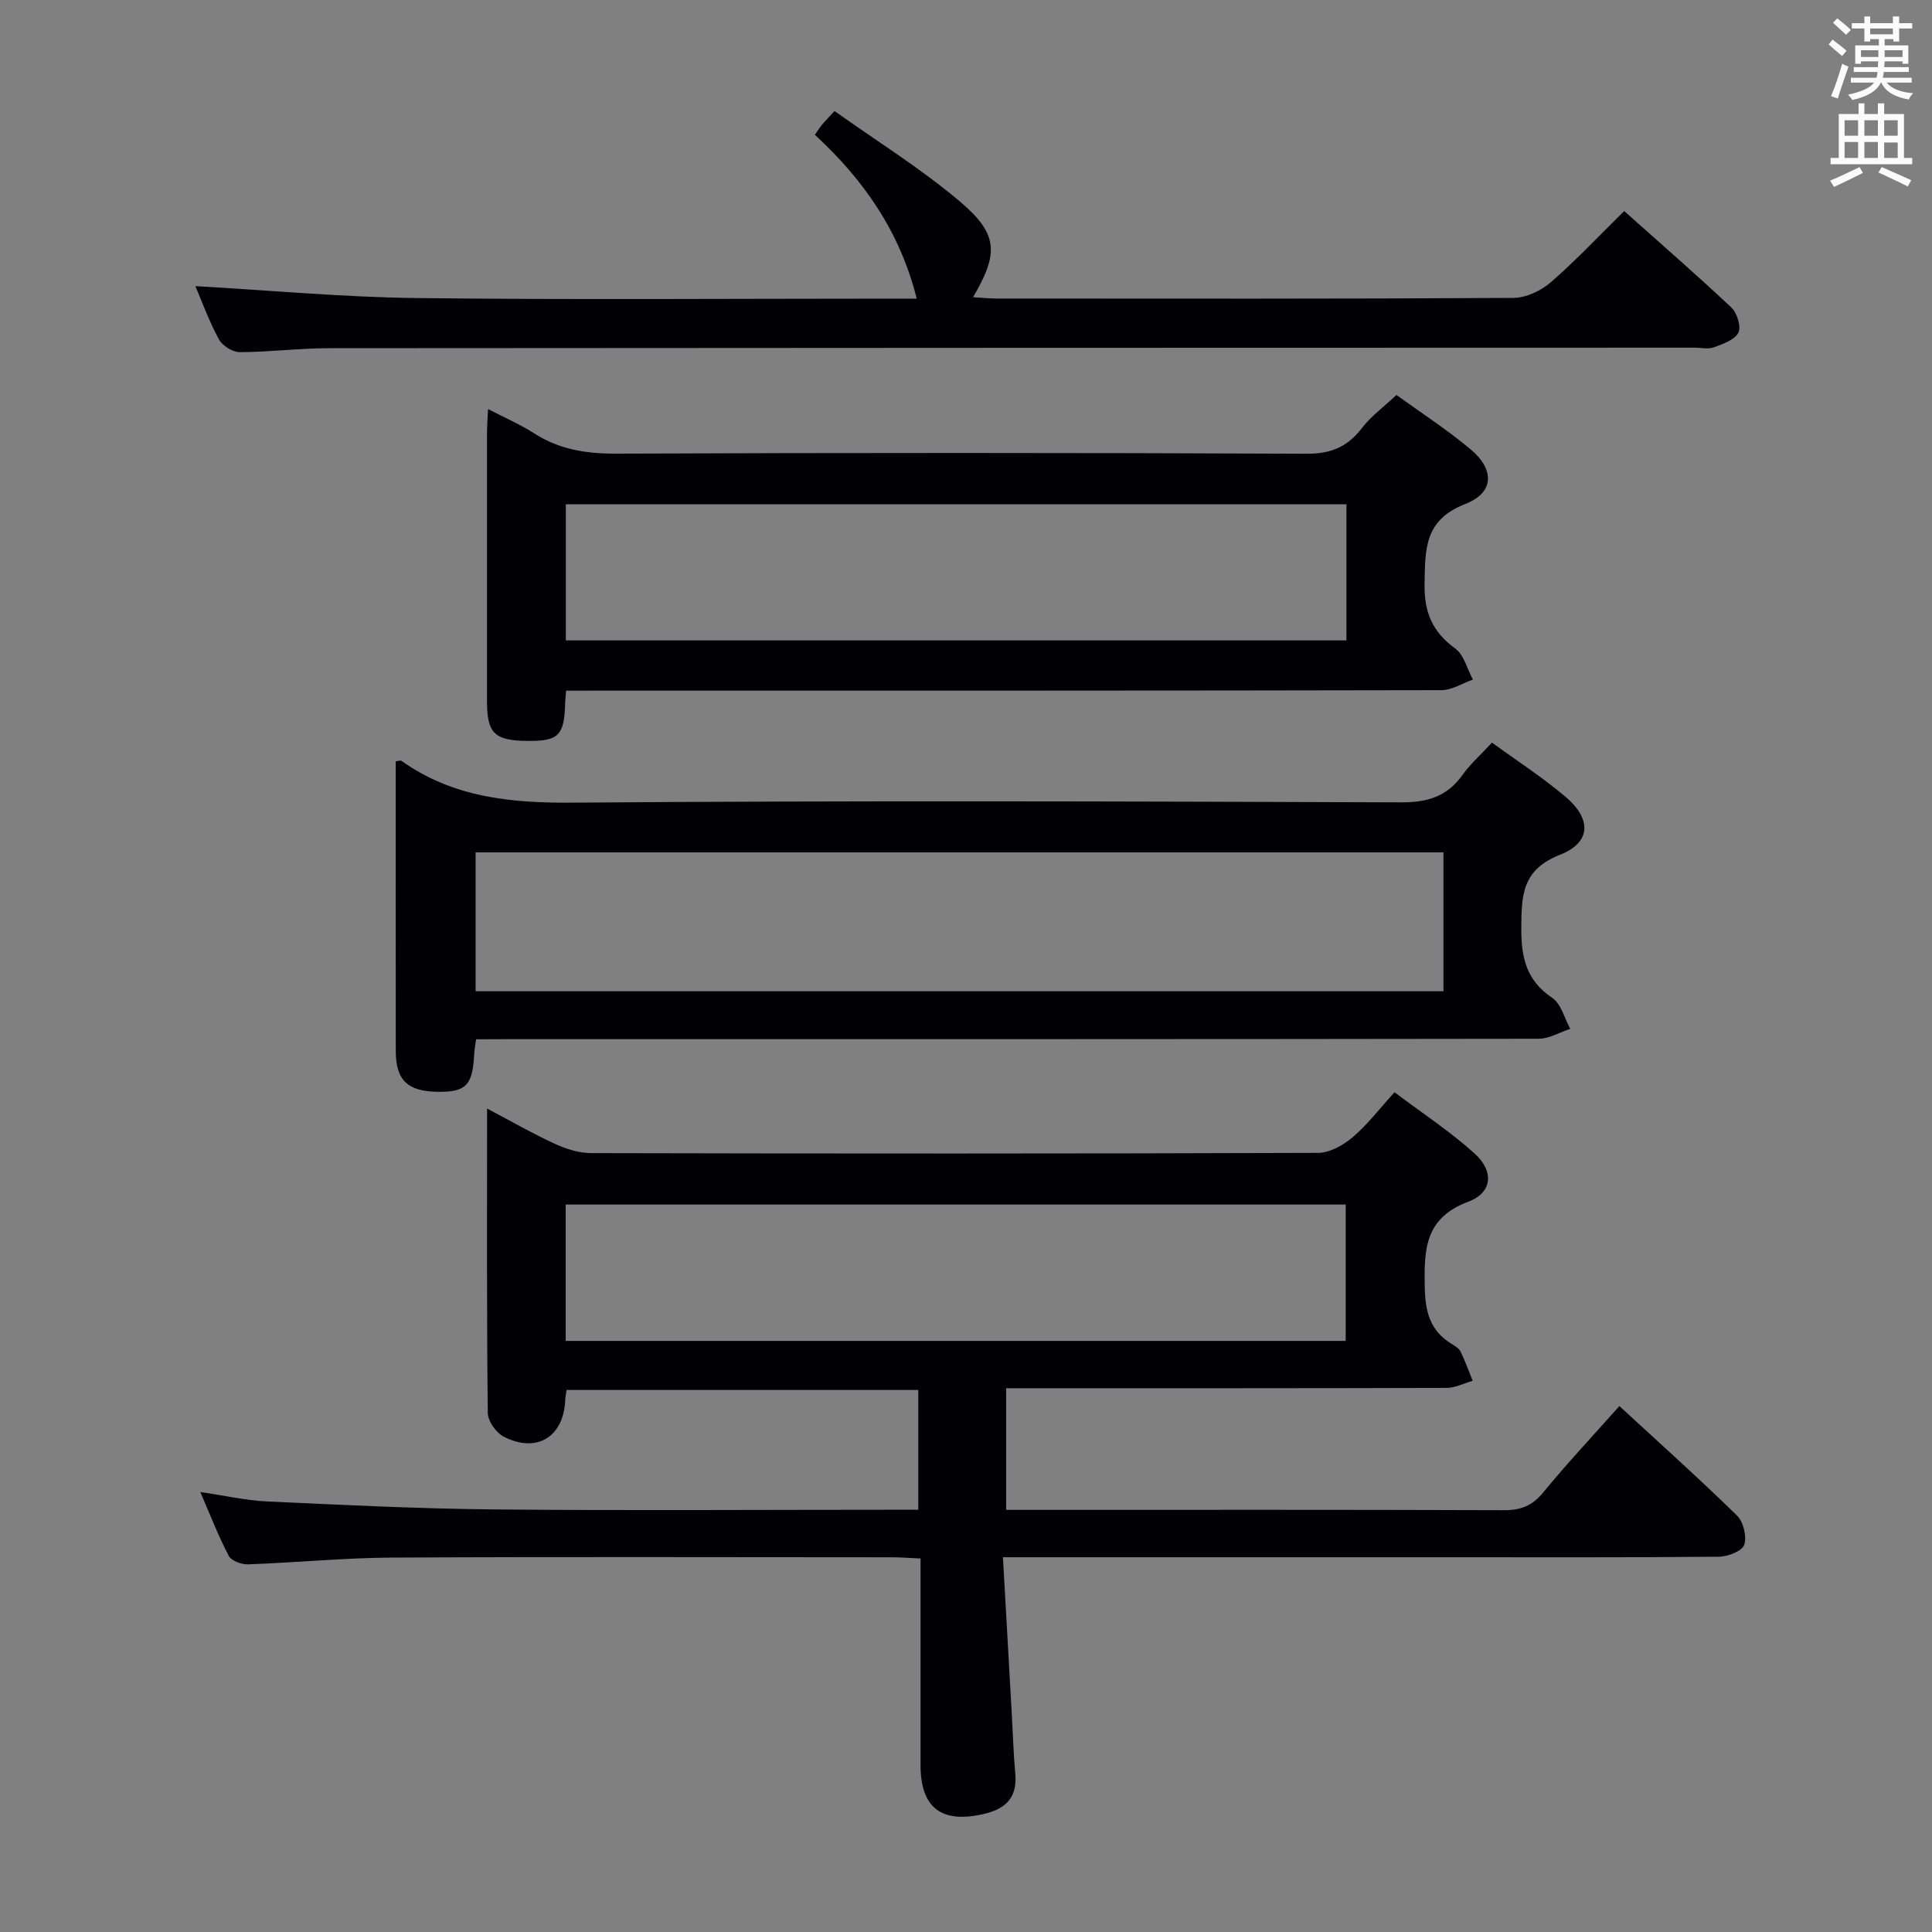 <svg enable-background="new 0 0 400 400" viewBox="0 0 400 400" xmlns="http://www.w3.org/2000/svg"><rect x="0" y="0" width="400" height="400" fill="#808080" stroke="none"/><g fill="#010105"><path d="m41.47 308.91c5.1.74 9.46 1.75 13.86 1.95 15.61.72 31.24 1.5 46.86 1.65 27.16.26 54.33.07 81.5.07h6.43c0-8.34 0-16.38 0-24.8-24.25 0-48.48 0-72.81 0-.11.79-.27 1.43-.29 2.08-.3 7.62-5.87 11.1-12.72 7.59-1.58-.81-3.29-3.22-3.31-4.92-.23-20.65-.15-41.31-.15-63.02 5.05 2.66 9.43 5.19 14 7.29 2.33 1.07 5.01 1.93 7.54 1.94 50.17.11 100.33.13 150.5-.05 2.41-.01 5.2-1.57 7.14-3.21 3.02-2.55 5.46-5.78 8.7-9.34 5.65 4.26 11.47 8.07 16.57 12.67 4.05 3.65 3.74 8.09-1.26 9.97-9.06 3.4-9.2 9.87-9.05 17.69.1 5.14 1.09 9.04 5.55 11.76.7.43 1.54.93 1.87 1.61.95 1.96 1.68 4.02 2.5 6.04-1.8.51-3.59 1.46-5.39 1.47-28.33.09-56.67.07-85 .07-1.97 0-3.94 0-6.2 0v25.18h5.1c32.67 0 65.33-.05 98 .07 3.47.01 5.85-.93 8.1-3.68 4.93-6.02 10.27-11.7 15.77-17.88 8.36 7.71 16.51 15.01 24.34 22.66 1.33 1.3 2.08 4.36 1.5 6.07-.44 1.3-3.4 2.45-5.24 2.46-18.83.18-37.67.11-56.5.11-28.33 0-56.67 0-85 0-1.96 0-3.92 0-6.73 0 .64 11.34 1.25 22.09 1.85 32.83.22 3.98.34 7.98.7 11.95.45 4.91-1.88 7.3-6.5 8.37-8.73 2.03-13.1-1.21-13.11-10.07-.01-12.33 0-24.67 0-37 0-1.79 0-3.58 0-5.82-2.3-.1-4.07-.25-5.85-.25-34.5-.01-69-.12-103.5.06-9.96.05-19.91 1.04-29.87 1.4-1.35.05-3.46-.71-4-1.74-2.14-4.06-3.79-8.37-5.9-13.23zm75.65-31.29h161.49c0-9.69 0-19.06 0-28.23-54.06 0-107.73 0-161.49 0z"/><path d="m98.57 215.17c-.18 1.32-.34 2.11-.38 2.9-.31 6.55-1.64 8.01-7.33 7.98-6.45-.03-8.92-2.34-8.92-8.52-.02-19.98-.01-39.95-.01-59.91.57-.06.99-.24 1.18-.1 10.68 7.59 22.62 8.76 35.46 8.66 57.16-.44 114.32-.27 171.47-.06 5.49.02 9.55-1.19 12.75-5.67 1.62-2.28 3.78-4.18 6.11-6.7 5.16 3.76 10.46 7.18 15.23 11.22 5.42 4.59 5.32 9.45-1.13 11.99-7.89 3.1-8 8.39-8.03 15.21-.03 6.13 1.05 10.83 6.42 14.44 1.84 1.24 2.51 4.22 3.71 6.4-2.17.71-4.35 2.05-6.52 2.05-71.32.11-142.65.09-213.97.09-1.95.02-3.91.02-6.04.02zm200.28-38.7c-67.03 0-133.56 0-200.38 0v28.76h200.38c0-9.68 0-18.98 0-28.76z"/><path d="m117.21 143c-.1 1.26-.18 1.91-.2 2.57-.18 6.73-1.36 7.9-7.87 7.83-6.75-.07-8.31-1.58-8.31-8.16-.01-18.49-.01-36.98 0-55.47 0-1.45.12-2.91.21-5.08 3.49 1.82 6.68 3.18 9.55 5.03 5.25 3.37 10.84 4.23 17.03 4.2 47.64-.19 95.29-.19 142.93.02 5.02.02 8.42-1.42 11.4-5.29 1.89-2.47 4.52-4.38 7.17-6.87 4.96 3.59 10.41 7.11 15.34 11.24 5.02 4.2 4.93 8.98-1.08 11.32-8.49 3.31-8.31 9.27-8.44 16.48-.11 5.97 1.62 10 6.36 13.46 1.81 1.32 2.47 4.24 3.65 6.42-2.16.76-4.32 2.18-6.49 2.19-58.3.12-116.61.1-174.91.1-1.95.01-3.93.01-6.34.01zm-.06-10.41h161.61c0-9.59 0-18.84 0-28.18-54.03 0-107.82 0-161.61 0z"/><path d="m40.45 59.24c15.45.87 30.66 2.3 45.88 2.47 32.65.38 65.3.12 97.95.12h5.52c-3.46-13.78-10.89-24.53-21.09-33.92.52-.74.93-1.4 1.41-2 .51-.64 1.1-1.22 2.66-2.92 8.67 6.18 17.83 11.85 25.97 18.74 7.98 6.76 8.02 10.75 2.71 19.8 1.78.11 3.34.28 4.9.28 35.65.02 71.3.08 106.95-.13 2.61-.02 5.7-1.45 7.72-3.2 5.24-4.54 10.01-9.64 15.24-14.78 7.42 6.62 14.94 13.14 22.18 19.96 1.19 1.12 2.08 3.99 1.46 5.22-.75 1.49-3.18 2.33-5.04 3.02-1.17.44-2.64.08-3.97.08-94.29.02-188.57.03-282.86.11-6.14.01-12.28.8-18.42.82-1.47 0-3.58-1.33-4.29-2.64-2.05-3.76-3.52-7.85-4.88-11.03z"/></g><path d="m378.6 9.2.8-1c.9.7 1.9 1.4 2.9 2.3l-.9 1.1c-1.1-.9-2-1.7-2.8-2.4zm.5 10.7c.9-2.1 1.6-4.3 2.3-6.7.4.2.8.4 1.3.6-.7 2.1-1.5 4.3-2.2 6.6zm.4-15.2.9-.9c1 .8 2 1.6 2.8 2.4l-1 1c-1-.9-1.9-1.8-2.7-2.5zm12.5-1.3h1.2v1.4h2.7v1.1h-2.7v2.7h-1.2v-.5h-1.8v1.3h4.9v3.8h-1.2v-.5h-3.7c0 .4-.1.9-.1 1.2h5.1v1h-5.2c0 .5-.1.9-.2 1.2h6v1h-5.2c1.1 1.3 2.9 2 5.5 2.2-.4.4-.7.8-.9 1.3-2.9-.5-4.8-1.6-5.7-3.5h-.1c-.8 1.7-2.7 2.9-5.9 3.6-.2-.4-.6-.8-.9-1.1 2.8-.6 4.6-1.4 5.4-2.5h-4.8v-1h5.3c.1-.3.2-.7.2-1.2h-4.9v-1h5c0-.4 0-.8.1-1.2h-3.6v.5h-1.2v-3.8h4.9v-1.3h-1.8v.5h-1.2v-2.7h-2.6v-1.1h2.6v-1.4h1.2v1.4h4.7v-1.4zm-6.7 8.4h3.6c0-.4 0-.9 0-1.4h-3.6zm1.9-4.7h4.7v-1.2h-4.7zm6.7 3.3h-3.7v1.4h3.7z" fill="#fafbfa"/><path d="m384.7 21.4h1.3v2.2h2.8v-2.2h1.3v2.2h4.1v9.1h1.7v1.3h-16.9v-1.3h1.7v-9.1h4.1v-2.2zm.3 13.2.7 1.2c-1.8.9-3.8 1.9-6 2.9-.2-.4-.5-.8-.8-1.3 2.4-1 4.4-2 6.1-2.8zm-3.1-6.5h2.8v-3.2h-2.8zm0 4.6h2.8v-3.3h-2.8zm4.1-4.6h2.8v-3.2h-2.8zm0 4.6h2.8v-3.3h-2.8zm3.6 1.9c2.1.9 4.1 1.8 6.1 2.7l-.7 1.3c-2.2-1.1-4.2-2-6.1-2.9zm3.3-9.7h-2.8v3.2h2.8zm-2.8 7.8h2.8v-3.2h-2.8z" fill="#fafbfa"/></svg>